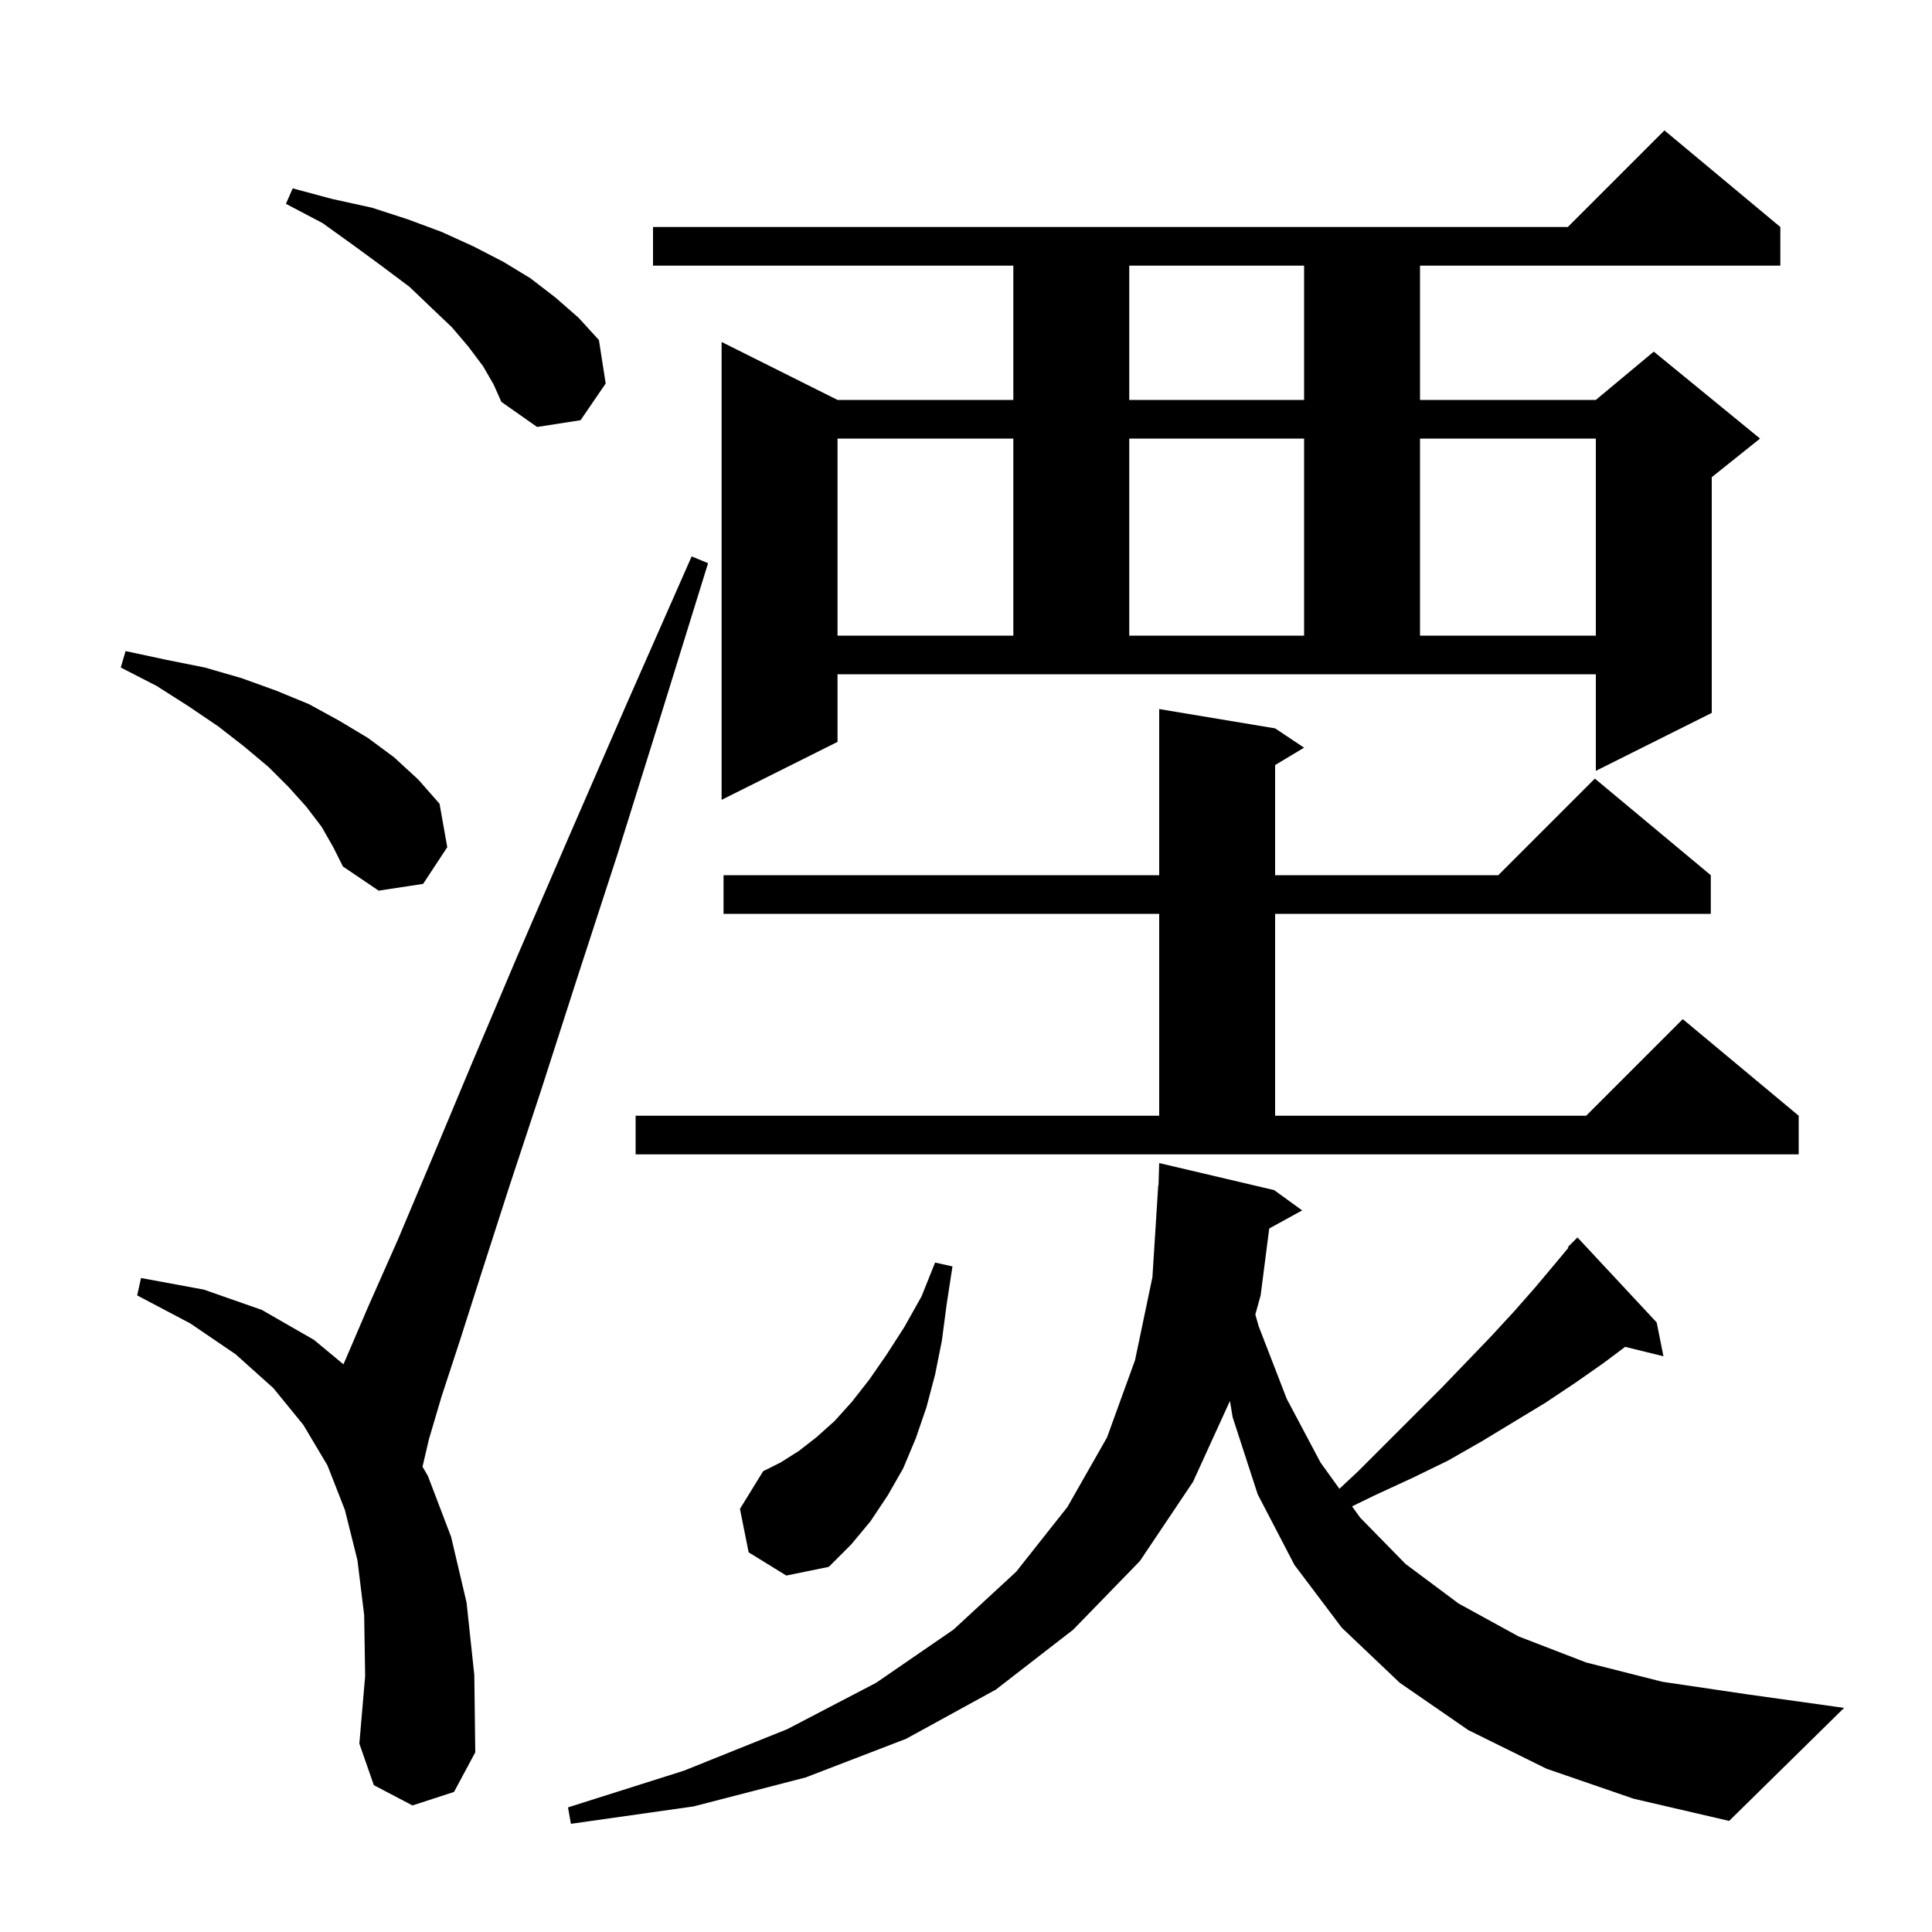 <svg xmlns="http://www.w3.org/2000/svg" xmlns:xlink="http://www.w3.org/1999/xlink" version="1.1" baseProfile="full" viewBox="0 0 200 200" width="200" height="200">
<g fill="black">
<path d="M 160.1 183.1 L 152.0 179.1 L 144.9 174.2 L 138.9 168.5 L 134.0 162.0 L 130.2 154.7 L 127.6 146.7 L 127.324 145.024 L 123.5 153.4 L 118.0 161.6 L 111.1 168.7 L 103.1 174.9 L 93.8 180.0 L 83.4 184.0 L 71.8 187.0 L 59.1 188.8 L 58.8 187.1 L 70.8 183.3 L 81.5 179.0 L 90.7 174.2 L 98.7 168.7 L 105.2 162.7 L 110.5 156.0 L 114.6 148.8 L 117.5 140.8 L 119.3 132.2 L 119.9 122.7 L 119.93 122.701 L 120.0 120.4 L 131.9 123.2 L 134.8 125.3 L 131.39 127.172 L 130.5 134.1 L 129.951 136.079 L 130.3 137.3 L 133.2 144.8 L 136.7 151.4 L 138.656 154.119 L 140.6 152.3 L 149.2 143.7 L 151.8 141.0 L 154.3 138.4 L 156.7 135.8 L 158.9 133.3 L 161.0 130.8 L 162.368 129.158 L 162.3 129.1 L 163.3 128.1 L 171.5 136.9 L 172.2 140.4 L 168.233 139.426 L 166.0 141.1 L 163.0 143.2 L 160.0 145.2 L 153.4 149.2 L 149.9 151.2 L 146.2 153.0 L 142.3 154.8 L 139.964 155.938 L 140.8 157.1 L 145.5 161.9 L 151.0 166.0 L 157.2 169.4 L 164.2 172.1 L 172.1 174.1 L 180.9 175.4 L 190.9 176.8 L 179.0 188.5 L 169.1 186.2 Z M 42.7 186.9 L 38.7 184.8 L 37.2 180.5 L 37.8 173.5 L 37.7 167.2 L 37.0 161.5 L 35.7 156.3 L 33.9 151.7 L 31.4 147.5 L 28.3 143.7 L 24.4 140.2 L 19.7 137.0 L 14.2 134.1 L 14.6 132.3 L 21.1 133.5 L 27.1 135.6 L 32.5 138.7 L 35.55 141.231 L 35.7 140.9 L 38.1 135.3 L 41.2 128.3 L 44.7 120.0 L 48.8 110.2 L 53.5 99.1 L 58.9 86.6 L 64.9 72.8 L 71.6 57.6 L 73.3 58.3 L 68.4 74.1 L 63.9 88.5 L 59.7 101.4 L 56.0 112.9 L 52.7 122.9 L 49.9 131.6 L 47.6 138.8 L 45.7 144.6 L 44.4 149.0 L 43.739 151.835 L 44.3 152.8 L 46.7 159.1 L 48.3 165.9 L 49.1 173.4 L 49.2 181.4 L 47.0 185.5 Z M 77.5 160.7 L 76.6 156.2 L 79.0 152.3 L 80.8 151.4 L 82.7 150.2 L 84.5 148.8 L 86.4 147.1 L 88.2 145.1 L 90.0 142.8 L 91.8 140.2 L 93.6 137.4 L 95.4 134.2 L 96.8 130.7 L 98.6 131.1 L 98.0 135.0 L 97.5 138.8 L 96.8 142.3 L 95.9 145.7 L 94.8 148.9 L 93.5 152.0 L 91.9 154.8 L 90.1 157.5 L 88.1 159.9 L 85.8 162.2 L 81.4 163.1 Z M 65.8 115.5 L 120.0 115.5 L 120.0 94.6 L 74.9 94.6 L 74.9 90.6 L 120.0 90.6 L 120.0 73.4 L 132.0 75.4 L 135.0 77.4 L 132.0 79.2 L 132.0 90.6 L 155.1 90.6 L 165.1 80.6 L 177.1 90.6 L 177.1 94.6 L 132.0 94.6 L 132.0 115.5 L 164.2 115.5 L 174.2 105.5 L 186.2 115.5 L 186.2 119.5 L 65.8 119.5 Z M 33.3 85.6 L 31.7 83.5 L 29.9 81.5 L 27.8 79.4 L 25.3 77.3 L 22.6 75.2 L 19.5 73.1 L 16.2 71.0 L 12.5 69.1 L 13.0 67.4 L 17.2 68.3 L 21.2 69.1 L 25.0 70.2 L 28.6 71.5 L 32.0 72.9 L 35.1 74.6 L 38.1 76.4 L 40.8 78.4 L 43.3 80.7 L 45.5 83.2 L 46.3 87.7 L 43.8 91.5 L 39.2 92.2 L 35.5 89.7 L 34.5 87.7 Z M 86.7 76.8 L 74.7 82.8 L 74.7 35.4 L 86.7 41.4 L 104.9 41.4 L 104.9 27.5 L 67.6 27.5 L 67.6 23.5 L 162.3 23.5 L 172.3 13.5 L 184.3 23.5 L 184.3 27.5 L 147.0 27.5 L 147.0 41.4 L 165.2 41.4 L 171.2 36.4 L 182.2 45.4 L 177.2 49.4 L 177.2 73.8 L 165.2 79.8 L 165.2 69.8 L 86.7 69.8 Z M 86.7 45.4 L 86.7 65.8 L 104.9 65.8 L 104.9 45.4 Z M 116.9 45.4 L 116.9 65.8 L 135.0 65.8 L 135.0 45.4 Z M 147.0 45.4 L 147.0 65.8 L 165.2 65.8 L 165.2 45.4 Z M 50.0 37.9 L 48.5 35.9 L 46.8 33.9 L 44.7 31.9 L 42.4 29.7 L 39.6 27.6 L 36.6 25.4 L 33.4 23.1 L 29.6 21.1 L 30.3 19.5 L 34.4 20.6 L 38.5 21.5 L 42.2 22.7 L 45.7 24.0 L 49.0 25.5 L 52.1 27.1 L 54.9 28.8 L 57.5 30.8 L 59.9 32.9 L 62.0 35.2 L 62.7 39.7 L 60.1 43.5 L 55.6 44.2 L 51.9 41.6 L 51.1 39.8 Z M 116.9 27.5 L 116.9 41.4 L 135.0 41.4 L 135.0 27.5 Z " />
</g>
</svg>
